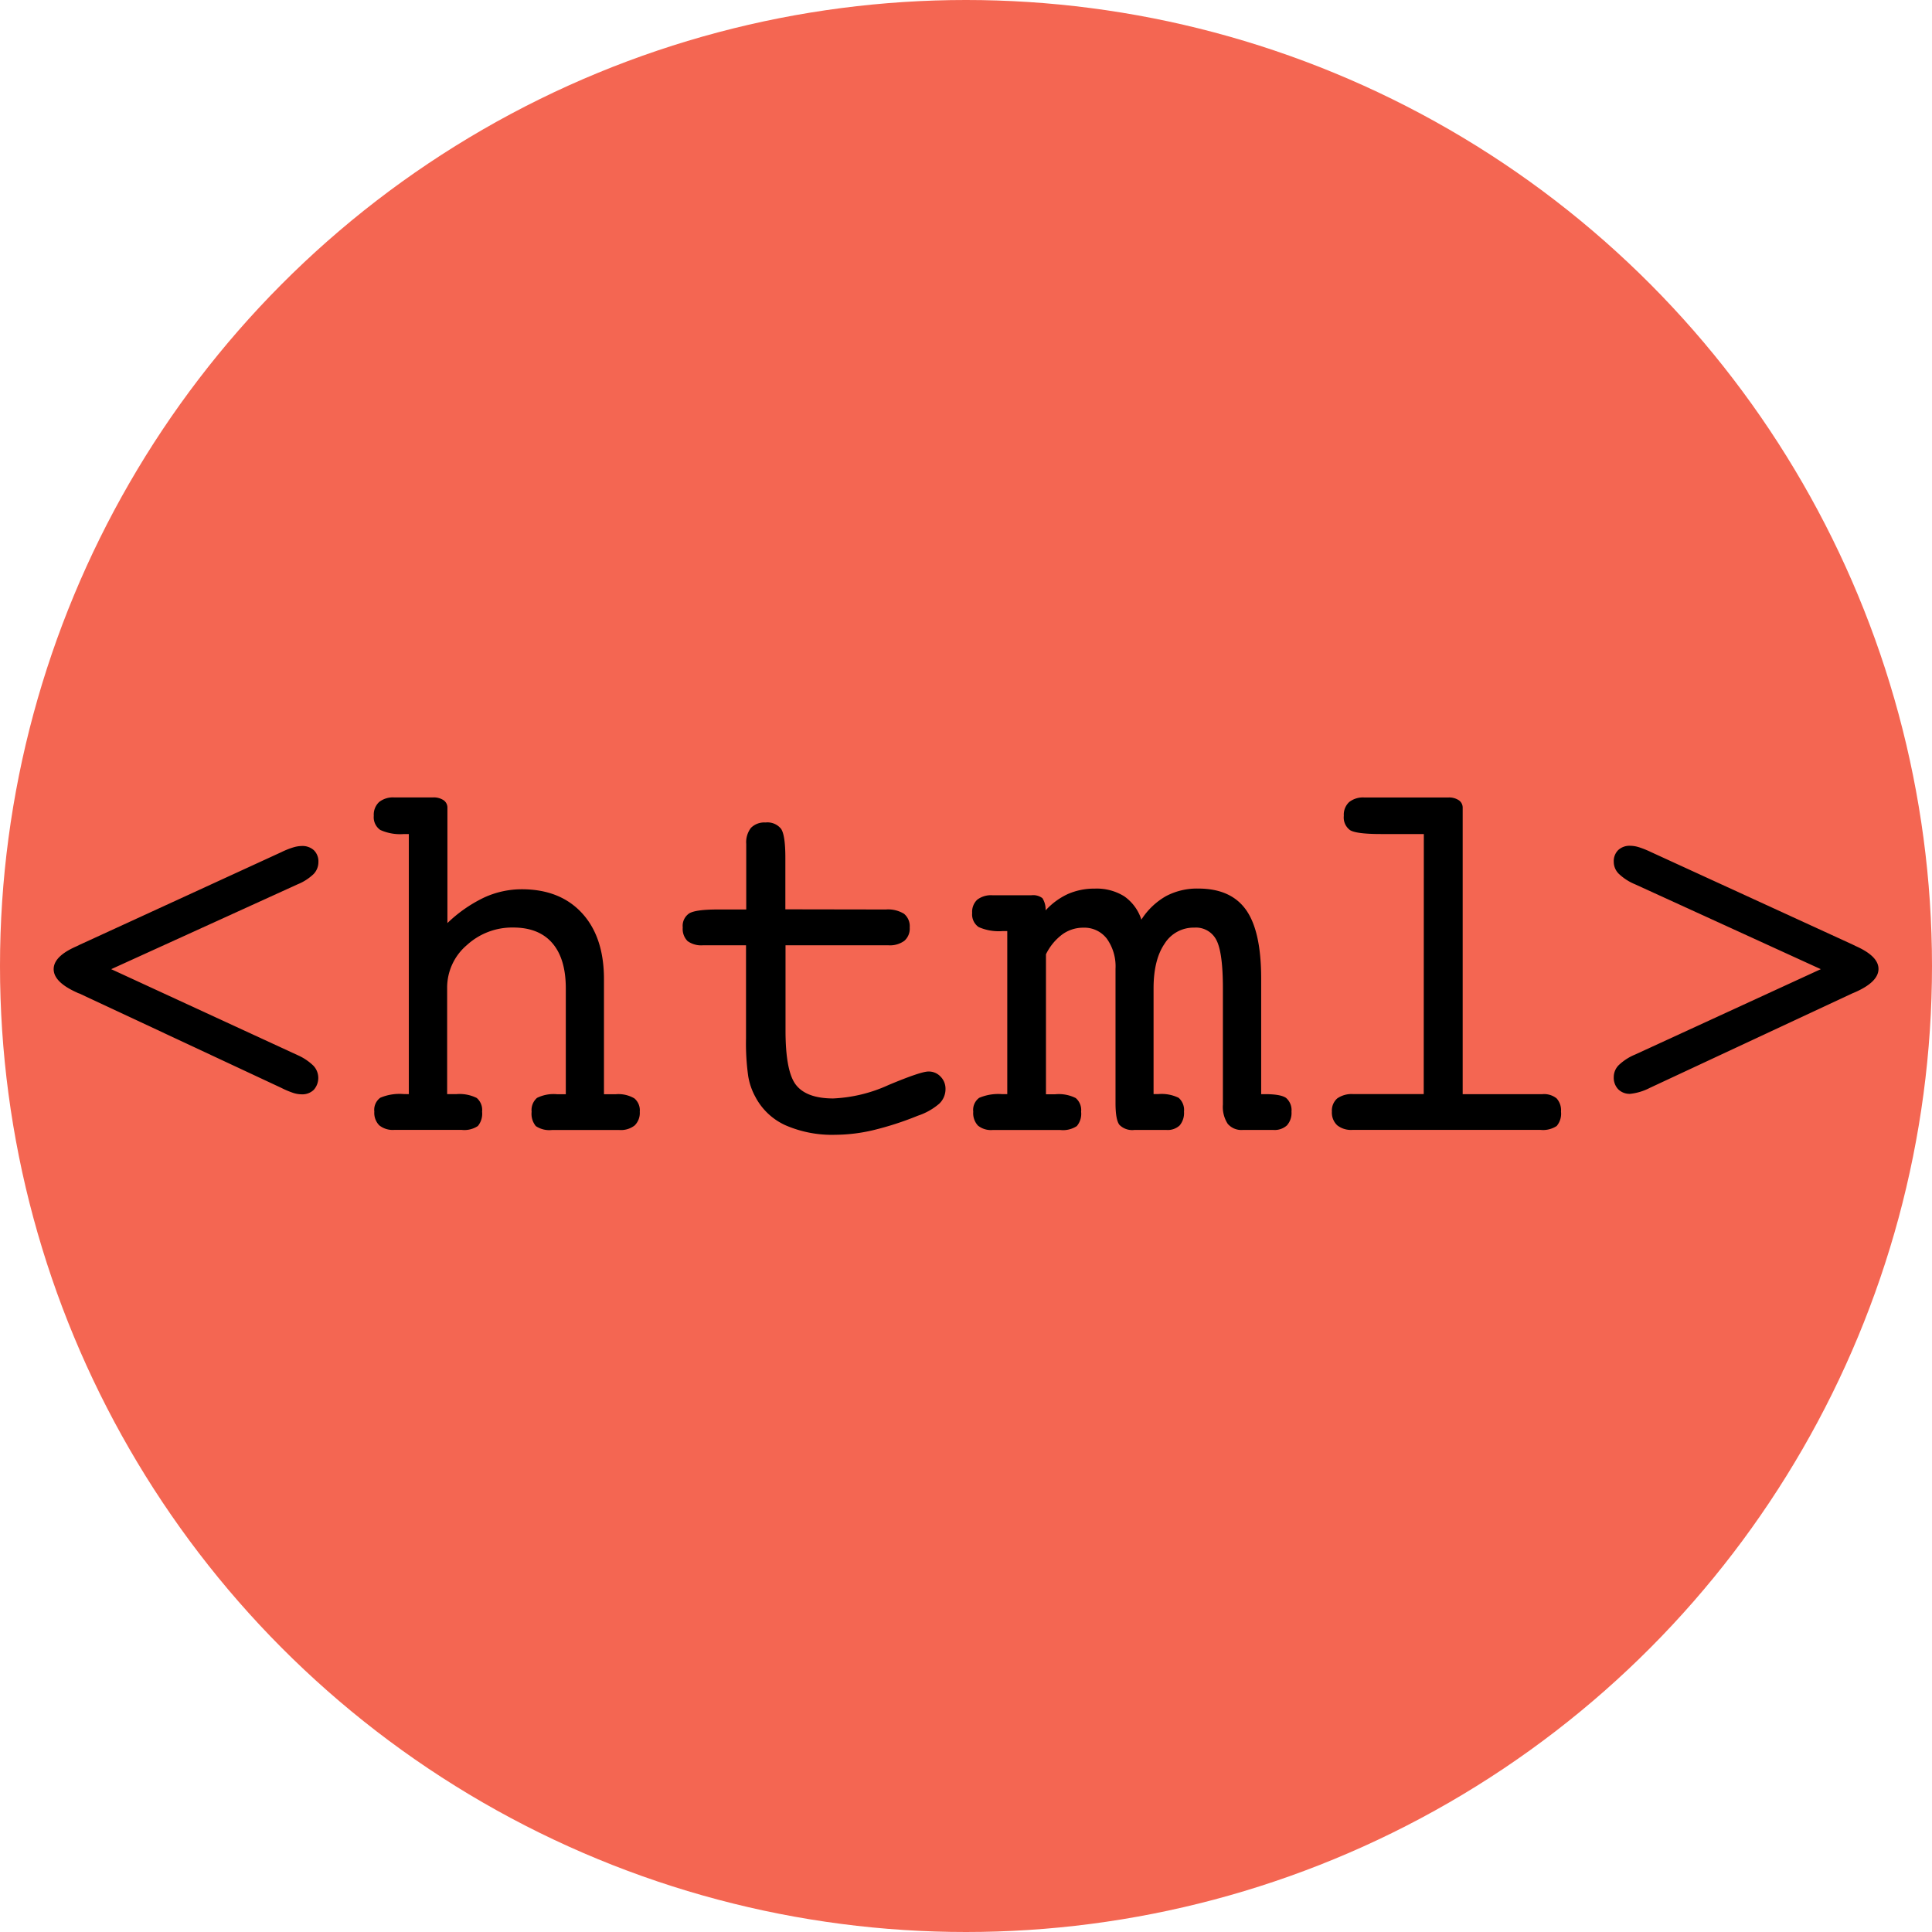 <svg xmlns="http://www.w3.org/2000/svg" viewBox="0 0 360 360"><defs><style>.cls-1{fill:#f46652;}</style></defs><title>html</title><g id="Layer_2" data-name="Layer 2"><g id="Layer_1-2" data-name="Layer 1"><circle class="cls-1" cx="180" cy="180" r="180"/><path d="M20.72,180.59l34.69,16a10,10,0,0,1,3,2,3.33,3.33,0,0,1,.07,4.47,3.05,3.05,0,0,1-2.3.85,5.22,5.22,0,0,1-1.47-.24,16,16,0,0,1-2.27-.95L14.8,185.13a2.33,2.33,0,0,1-.47-.19Q10,183,10,180.59t4.26-4.26l.57-.28,37.63-17.28a14.53,14.53,0,0,1,2.18-.87,5.72,5.72,0,0,1,1.56-.26,3.16,3.16,0,0,1,2.3.8,2.9,2.9,0,0,1,.83,2.18,3.21,3.21,0,0,1-.9,2.25,9.42,9.42,0,0,1-3,1.92Z"/><path d="M76.18,203.88V155.41h-.9a9,9,0,0,1-4.42-.76A2.88,2.88,0,0,1,69.65,152a3.22,3.22,0,0,1,1-2.56,4.15,4.15,0,0,1,2.82-.85h7.19a3.3,3.3,0,0,1,2,.52,1.67,1.67,0,0,1,.71,1.42V172a26,26,0,0,1,6.84-4.76,16.82,16.82,0,0,1,7-1.54q7.15,0,11.24,4.45t4.09,12.3v21.44h2.24a5.85,5.85,0,0,1,3.43.78,2.9,2.9,0,0,1,1,2.48,3.26,3.26,0,0,1-.95,2.56,4.15,4.15,0,0,1-2.85.85H102.84a4.52,4.52,0,0,1-3-.73,3.6,3.6,0,0,1-.78-2.67,3,3,0,0,1,1-2.58,6.94,6.94,0,0,1,3.7-.69h1.67V184.19q0-5.54-2.51-8.45t-7.3-2.91A12.49,12.49,0,0,0,87,176.1a10.39,10.39,0,0,0-3.68,8.09v19.69H85a7.14,7.14,0,0,1,3.83.71,2.93,2.93,0,0,1,1,2.55,3.61,3.61,0,0,1-.78,2.67,4.5,4.5,0,0,1-3,.73H73.44a4,4,0,0,1-2.77-.85,3.31,3.31,0,0,1-.92-2.56,2.78,2.78,0,0,1,1.11-2.58,9.2,9.2,0,0,1,4.33-.69Z"/><path d="M165.07,169.47a5.66,5.66,0,0,1,3.38.8,3,3,0,0,1,1.06,2.56,3,3,0,0,1-1,2.48,4.57,4.57,0,0,1-3,.83H146.37V192q0,7.76,2,10.22t6.89,2.46a27.66,27.66,0,0,0,10.32-2.51q6-2.51,7.43-2.51a3,3,0,0,1,2.25.95,3.2,3.2,0,0,1,.92,2.32,3.73,3.73,0,0,1-1.16,2.72,11.74,11.74,0,0,1-4,2.25,58.1,58.1,0,0,1-8.35,2.7,31.29,31.29,0,0,1-7,.85,21.74,21.74,0,0,1-9.3-1.77,11.85,11.85,0,0,1-5.61-5.28,12.1,12.1,0,0,1-1.35-3.93,44,44,0,0,1-.4-7V176.14h-8a4.36,4.36,0,0,1-2.89-.78,3.19,3.19,0,0,1-.9-2.53,2.79,2.79,0,0,1,1.23-2.65q1.23-.71,5.25-.71h5.35V157.26a4.38,4.38,0,0,1,.88-3,3.49,3.49,0,0,1,2.72-1,3.24,3.24,0,0,1,2.89,1.18q.8,1.18.8,5.39v9.61Z"/><path d="M227.87,184.19q0-6.67-1.2-9a4.26,4.26,0,0,0-4.13-2.34,6.37,6.37,0,0,0-5.54,3q-2.05,3-2.05,8.33v19.69h.84a7.23,7.23,0,0,1,3.83.69,3,3,0,0,1,1,2.58,3.6,3.6,0,0,1-.8,2.56,3.24,3.24,0,0,1-2.46.85h-6a3.34,3.34,0,0,1-2.77-.95q-.73-.94-.73-4.07v-25a8.88,8.88,0,0,0-1.61-5.61,5.28,5.28,0,0,0-4.4-2.06,6.62,6.62,0,0,0-3.9,1.25,10.16,10.16,0,0,0-3.05,3.71v26.08h1.74a7,7,0,0,1,3.81.71,2.94,2.94,0,0,1,1,2.55,3.54,3.54,0,0,1-.8,2.67,4.68,4.68,0,0,1-3.07.73H184.94a3.83,3.83,0,0,1-2.72-.83,3.4,3.4,0,0,1-.87-2.58,2.79,2.79,0,0,1,1.1-2.58,9.07,9.07,0,0,1,4.3-.69h.94V173.49h-.85a9.23,9.23,0,0,1-4.49-.75,2.86,2.86,0,0,1-1.2-2.63,3.09,3.09,0,0,1,.95-2.47,4.23,4.23,0,0,1,2.84-.82h7.24a2.84,2.84,0,0,1,2.06.54,3.92,3.92,0,0,1,.59,2.28,13,13,0,0,1,4.17-3.06,12.26,12.26,0,0,1,5-1,9.7,9.7,0,0,1,5.48,1.43,8.43,8.43,0,0,1,3.2,4.35,13.18,13.18,0,0,1,4.59-4.38,12.33,12.33,0,0,1,6-1.41q6.11,0,8.93,4T235,182.44v21.44h.75q2.91,0,3.9.71a3,3,0,0,1,1,2.55,3.47,3.47,0,0,1-.85,2.56,3.4,3.4,0,0,1-2.51.85h-5.73a3.34,3.34,0,0,1-2.79-1.14,5.79,5.79,0,0,1-.9-3.6Z"/><path d="M265.31,155.41h-8q-4.59,0-5.75-.73a2.91,2.91,0,0,1-1.16-2.67,3.22,3.22,0,0,1,1-2.56,4.15,4.15,0,0,1,2.82-.85h15.62a3.3,3.3,0,0,1,2,.52,1.67,1.67,0,0,1,.71,1.42v53.34h14.86a3.73,3.73,0,0,1,2.63.78,3.28,3.28,0,0,1,.83,2.48,3.54,3.54,0,0,1-.8,2.67,4.61,4.61,0,0,1-3,.73H252a4.15,4.15,0,0,1-2.82-.85,3.22,3.22,0,0,1-1-2.56,3,3,0,0,1,1-2.46,4.68,4.68,0,0,1,3-.8h13.11Z"/><path d="M339.28,180.59l-34.6-15.81a9.85,9.85,0,0,1-3.08-2,3.15,3.15,0,0,1-.9-2.2,2.89,2.89,0,0,1,.83-2.18,3.09,3.09,0,0,1,2.25-.8,5.61,5.61,0,0,1,1.59.26,17,17,0,0,1,2.2.88L345.2,176l.57.28q4.26,1.89,4.26,4.26t-4.17,4.26l-.66.28-37.63,17.56-.19.09a10.32,10.32,0,0,1-3.6,1.09,3,3,0,0,1-2.25-.85,3.12,3.12,0,0,1-.83-2.27,3.15,3.15,0,0,1,.9-2.2,9.85,9.85,0,0,1,3.08-2Z"/></g></g></svg>